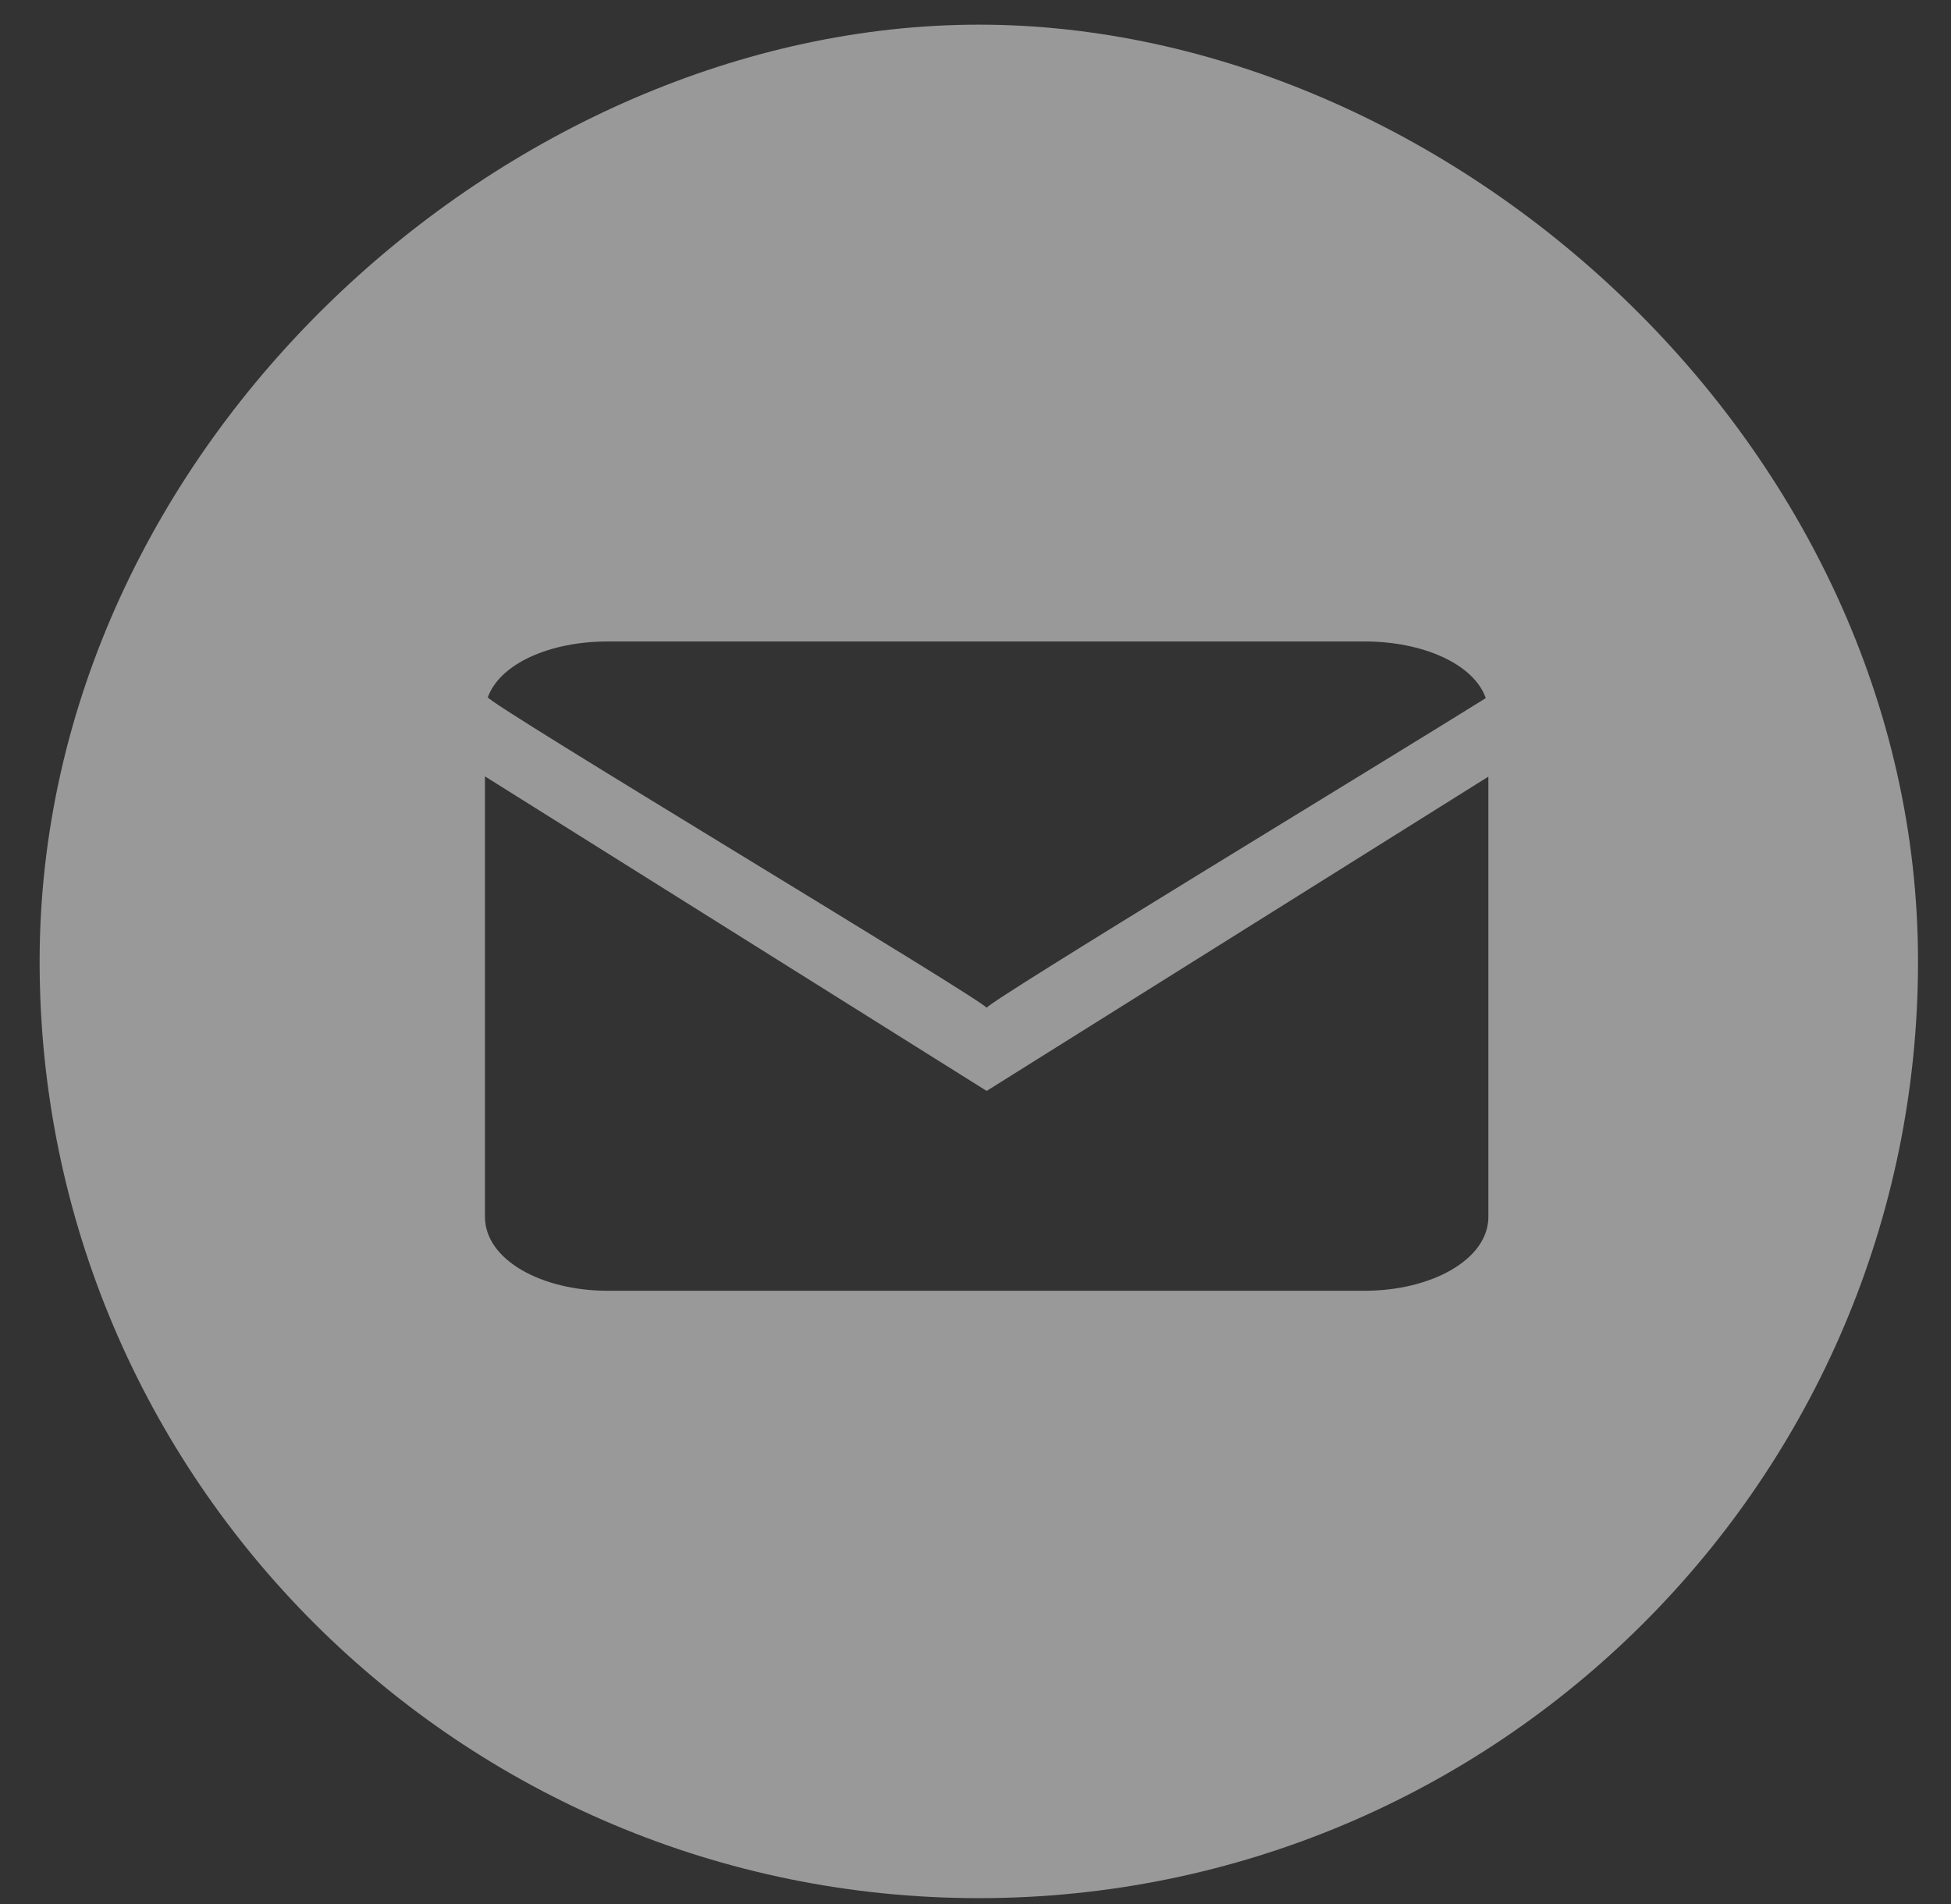 <?xml version="1.0" encoding="UTF-8"?>
<svg width="42px" height="41px" viewBox="0 0 42 41" version="1.1" xmlns="http://www.w3.org/2000/svg" xmlns:xlink="http://www.w3.org/1999/xlink">
    <rect x="0" y="0" width="42" height="41" fill="#333333" stroke="none"/>
    <!-- Generator: Sketch 40.3 (33839) - http://www.bohemiancoding.com/sketch -->
    <title>Fill 17</title>
    <desc>Created with Sketch.</desc>
    <defs></defs>
    <g id="Page-1" stroke="none" stroke-width="1" fill="none" fill-rule="evenodd" opacity="0.5">
        <g id="GOARCHITECTS_1" transform="translate(-739, -382)" fill="#FFFFFF">
            <g id="FULL-WHITE" transform="translate(587, 382)">
                <path d="M181.39,27.789 L165.073,27.789 C163.666,27.789 162.44,27.127 162.44,26.197 L162.44,16.715 L173.24,23.487 L173.24,21.699 C173.24,21.576 162.461,15.123 162.502,15.011 C162.768,14.28 163.852,13.811 165.073,13.811 L181.39,13.811 C182.617,13.811 183.726,14.289 183.985,15.03 C181.991,16.28 173.24,21.583 173.24,21.699 L173.24,23.487 L184.041,16.72 L184.041,26.197 C184.041,27.127 182.792,27.789 181.39,27.789 Z M152.853,20.701 C152.853,31.835 161.907,40.866 173.073,40.866 C184.236,40.866 193.29,31.835 193.29,20.701 C193.29,9.562 183.182,0.531 173.073,0.531 C162.963,0.531 152.853,9.562 152.853,20.701 Z" id="Fill-17"></path>
            </g>
        </g>
    </g>
</svg>
